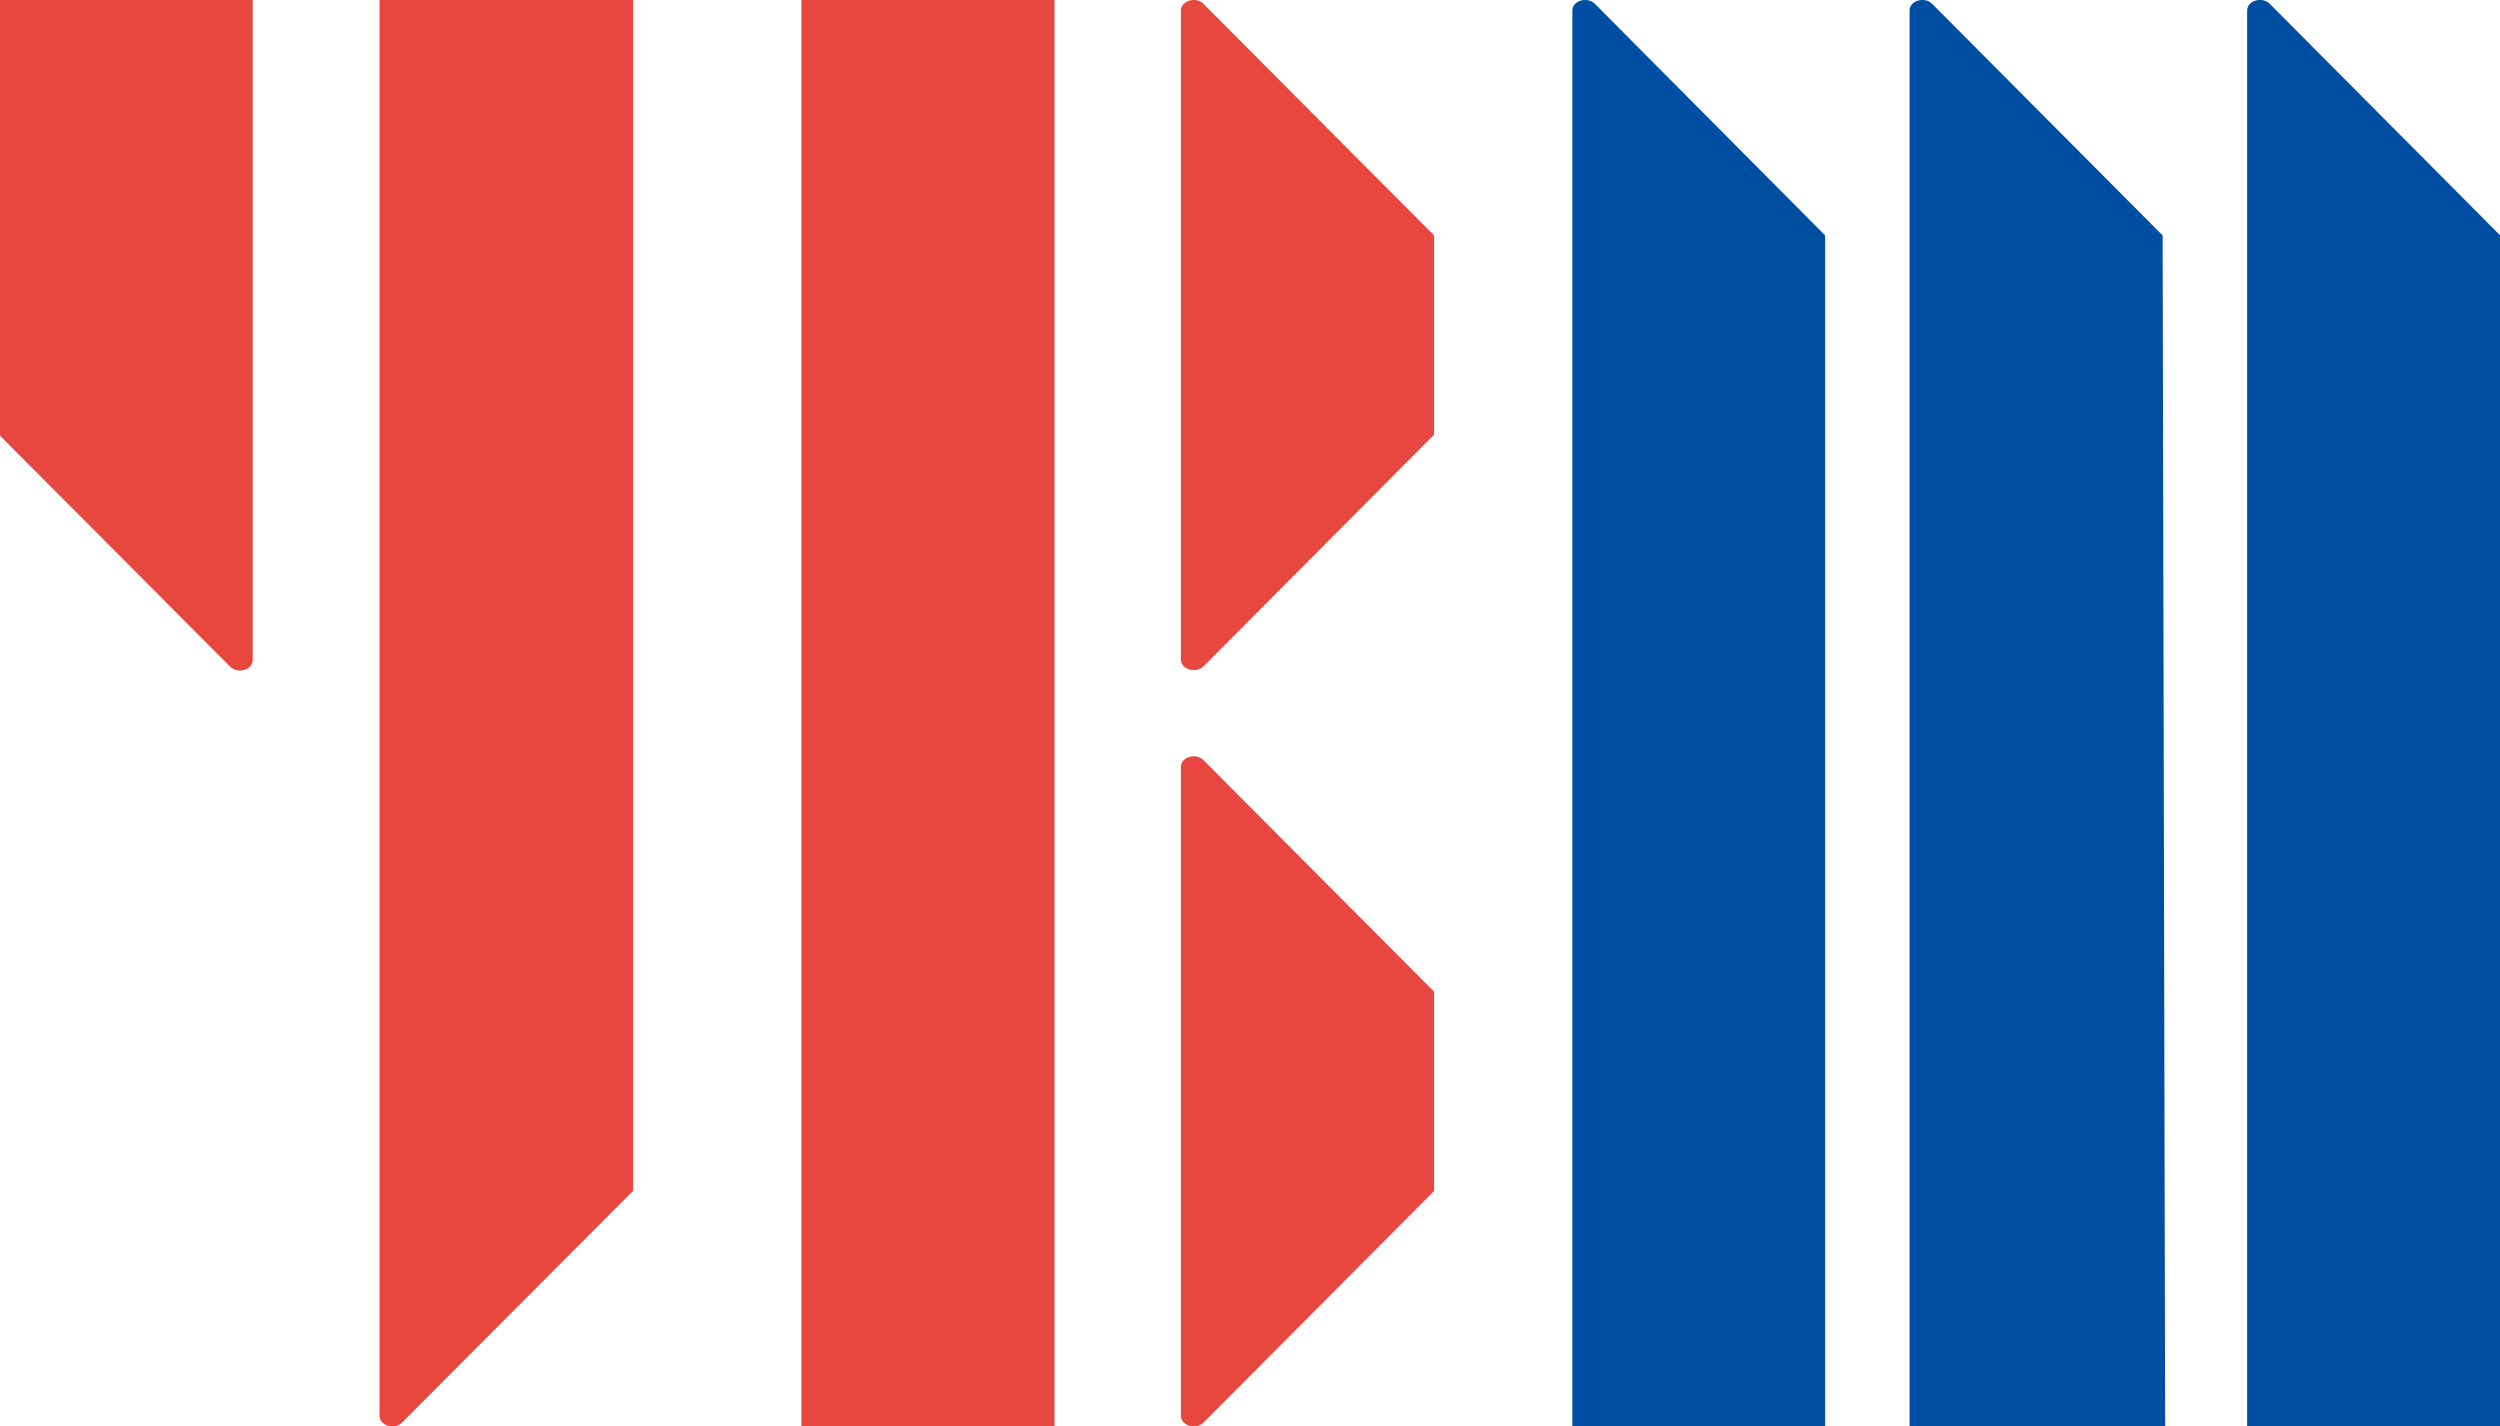 <svg xmlns="http://www.w3.org/2000/svg" width="35" height="19.971" viewBox="0 0 35 19.971">
  <g id="img_ybm" transform="translate(-1156 -682)">
    <g id="그룹_230" data-name="그룹 230" transform="translate(1162.896 429.53)">
      <path id="패스_914" data-name="패스 914" d="M-6.9,258.566v-6.1h3.542v9.244c0,.138-.209.2-.315.094Z" fill="#e8473f"/>
      <path id="패스_915" data-name="패스 915" d="M23.4,269.143V252.47H19.852v19.822c0,.138.21.2.315.094Z" transform="translate(-21.434)" fill="#e8473f"/>
      <rect id="사각형_569" data-name="사각형 569" width="3.543" height="19.97" transform="translate(4.324 252.47)" fill="#e8473f"/>
      <path id="패스_916" data-name="패스 916" d="M76.646,252.526c-.107-.107-.316-.044-.316.094v9.086c0,.138.21.2.316.094l3.228-3.242v-2.79Z" transform="translate(-66.693 -0.002)" fill="#e8473f"/>
      <path id="패스_917" data-name="패스 917" d="M76.646,305.82c-.107-.107-.316-.044-.316.094V315c0,.138.21.2.316.094l3.228-3.242v-2.79Z" transform="translate(-66.693 -42.708)" fill="#e8473f"/>
      <path id="패스_918" data-name="패스 918" d="M107.439,255.767V272.44H103.9V252.618c0-.138.209-.2.315-.094Z" transform="translate(-88.783 -0.001)" fill="#004ea1"/>
      <path id="패스_919" data-name="패스 919" d="M131.219,255.767l.035,16.675h-3.578V252.618c0-.138.209-.2.315-.094Z" transform="translate(-107.838 -0.001)" fill="#004ea1"/>
      <path id="패스_920" data-name="패스 920" d="M155,255.767V272.44h-3.543V252.618c0-.138.21-.2.316-.094Z" transform="translate(-126.893 -0.001)" fill="#004ea1"/>
    </g>
  </g>
</svg>
